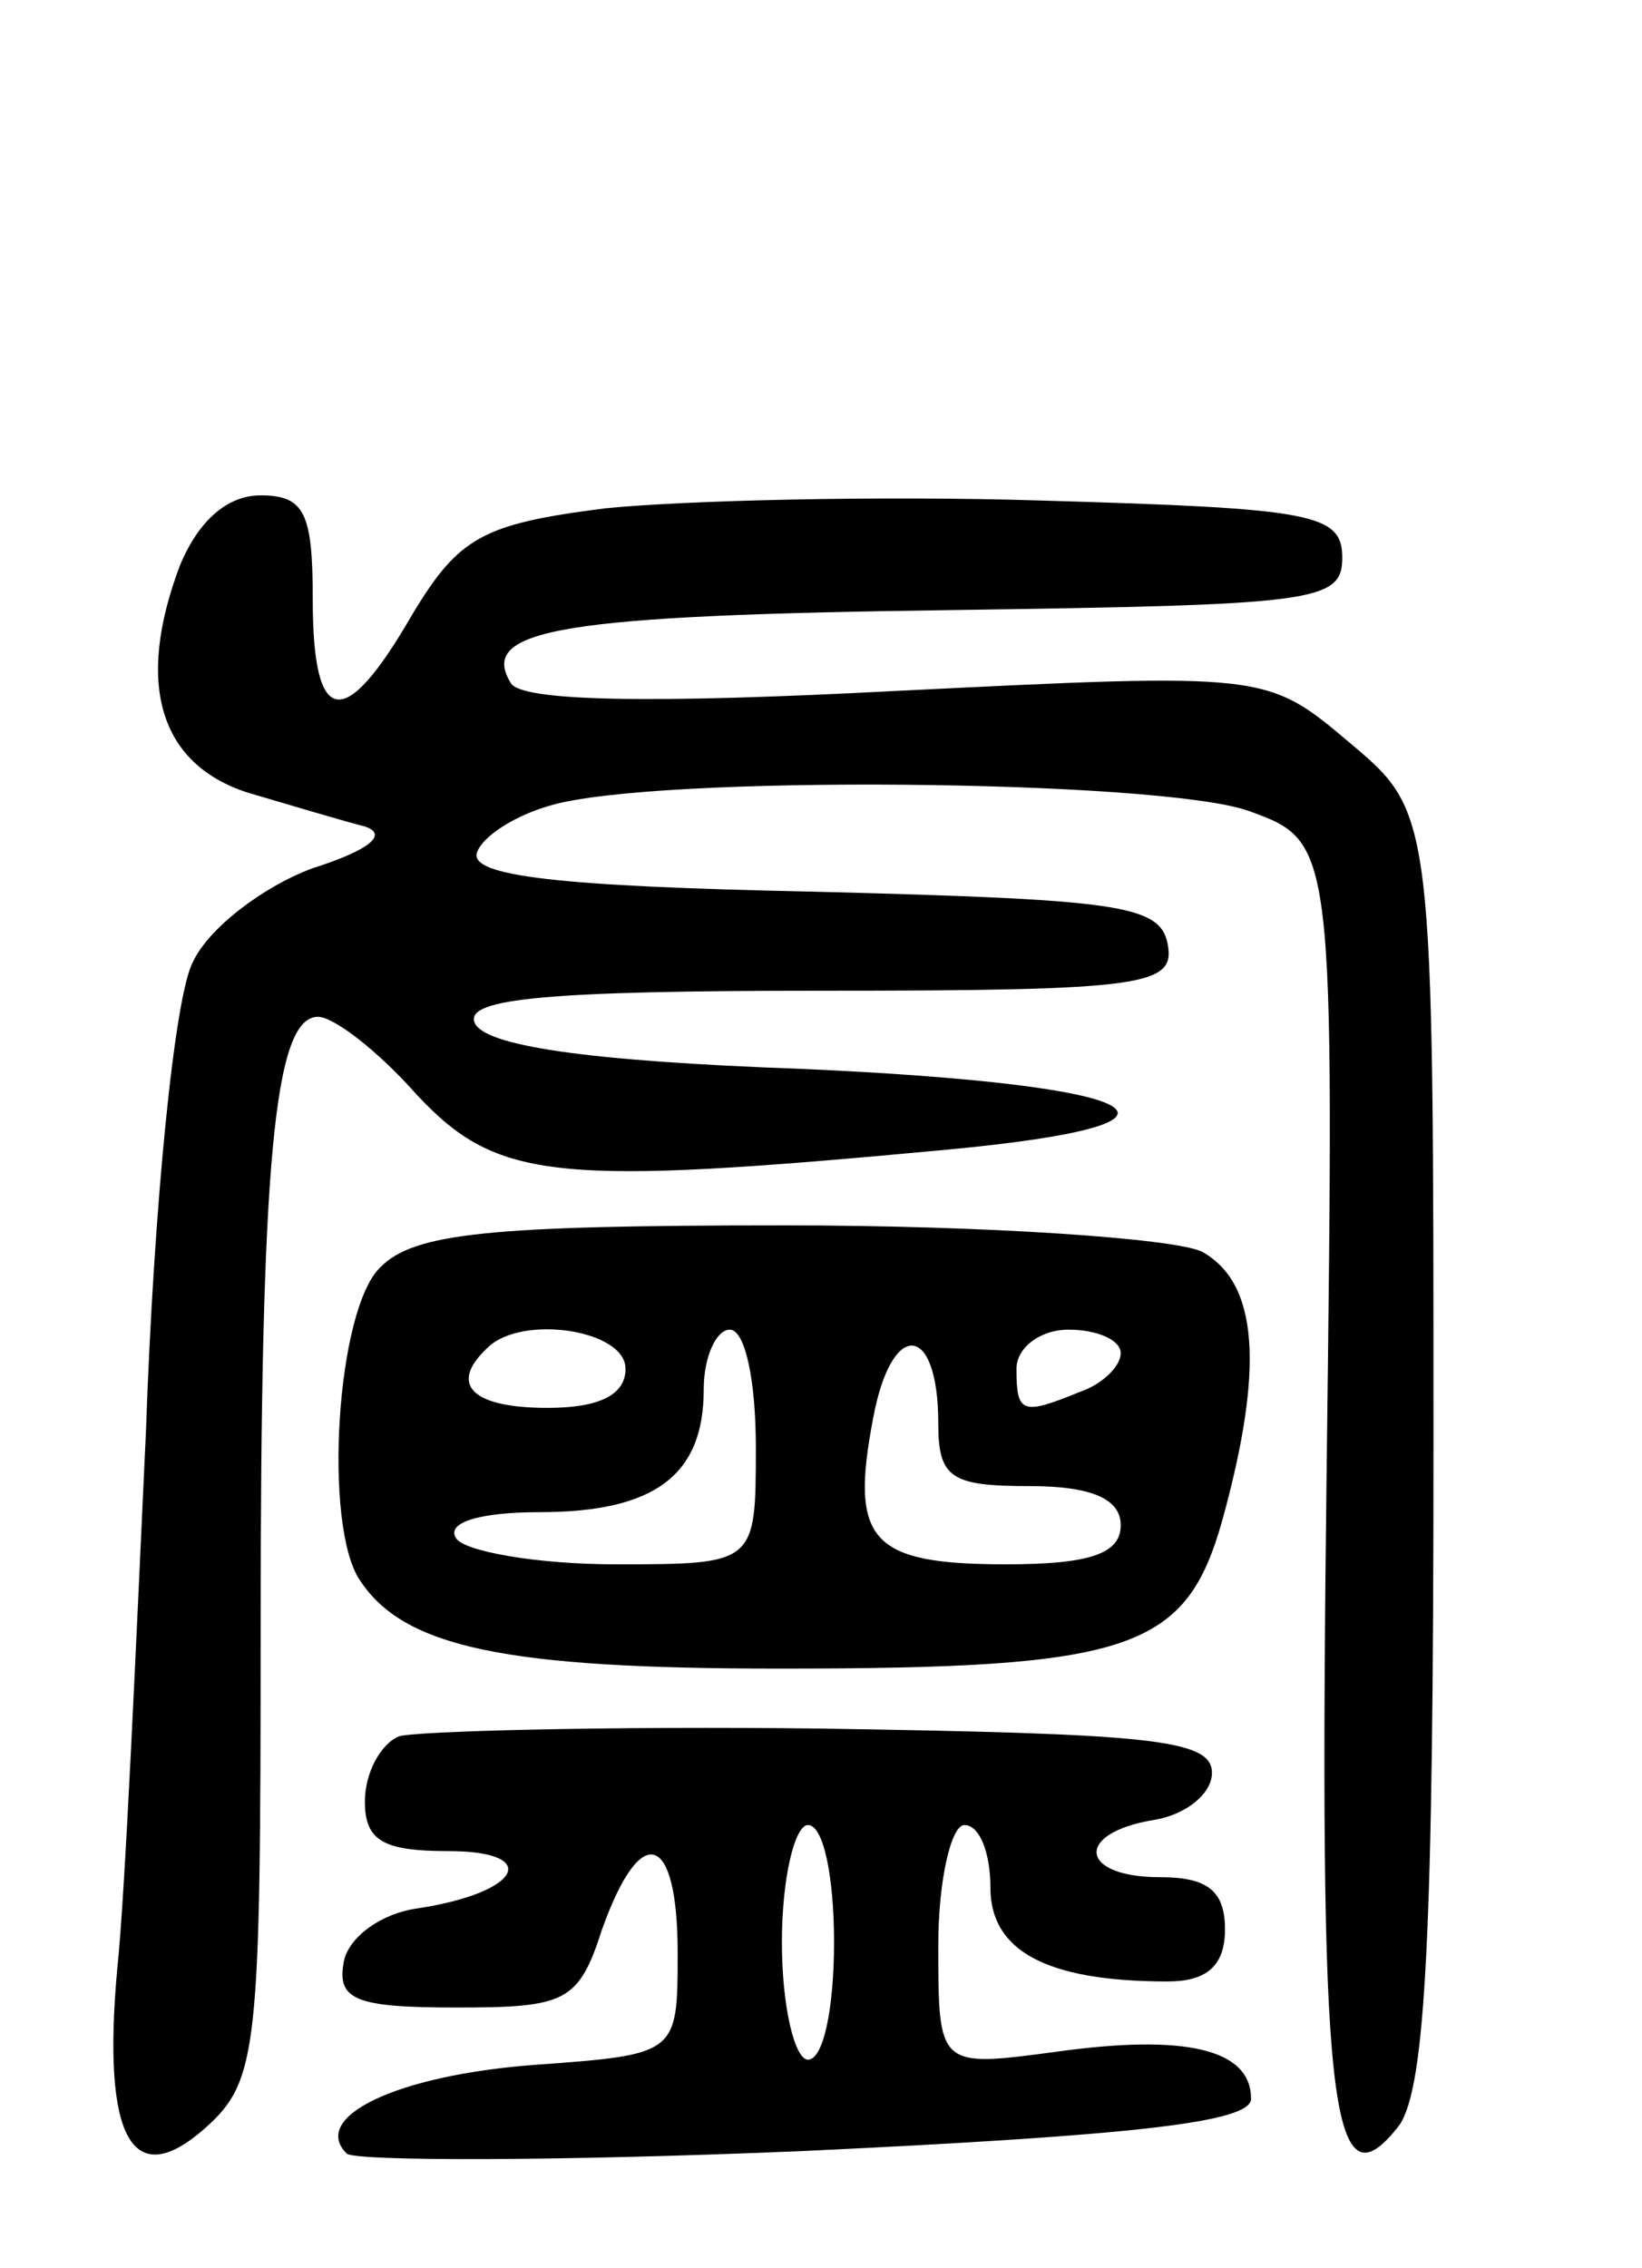 <svg version="1.0" xmlns="http://www.w3.org/2000/svg"
 width="63pt" height="87pt" viewBox="0 0 63 87"
 preserveAspectRatio="xMidYMid meet">
<g transform="translate(0,87) scale(0.1,-0.1)"
fill="#000000" stroke="none">
<path d="M69 653 c-17 -45 -8 -76 26 -87 17 -5 37 -11 45 -13 9 -3 2 -9 -20
-16 -19 -7 -40 -23 -46 -36 -7 -13 -15 -93 -18 -180 -4 -86 -8 -178 -11 -206
-6 -66 6 -86 34 -61 20 18 21 30 21 191 0 178 5 235 22 235 6 0 23 -13 38 -30
31 -33 53 -35 203 -21 107 10 80 25 -55 31 -84 3 -123 9 -126 18 -3 9 28 12
133 12 125 0 136 2 133 18 -3 15 -19 17 -136 20 -98 2 -132 6 -129 15 2 6 14
14 28 18 40 12 234 10 268 -2 33 -12 33 -12 30 -253 -3 -243 1 -286 28 -251
10 15 13 74 13 261 0 242 0 242 -32 269 -32 27 -32 27 -174 20 -95 -5 -144 -4
-148 3 -13 21 21 26 169 28 139 2 150 3 150 20 0 17 -11 19 -115 22 -63 2
-139 0 -168 -3 -47 -6 -56 -11 -74 -41 -26 -45 -38 -43 -38 6 0 33 -3 40 -20
40 -13 0 -24 -10 -31 -27z"/>
<path d="M146 384 c-17 -16 -22 -99 -8 -120 17 -26 56 -34 161 -34 135 0 156
7 170 57 16 58 14 91 -8 103 -11 5 -82 10 -160 10 -114 0 -142 -3 -155 -16z
m94 -39 c0 -10 -10 -15 -30 -15 -29 0 -38 9 -23 23 13 13 53 7 53 -8z m50 -30
c0 -45 0 -45 -54 -45 -30 0 -58 5 -61 10 -4 6 9 10 32 10 44 0 63 14 63 47 0
13 5 23 10 23 6 0 10 -20 10 -45z m70 9 c0 -21 5 -24 35 -24 24 0 35 -5 35
-15 0 -11 -12 -15 -44 -15 -52 0 -60 9 -51 56 7 38 25 37 25 -2z m70 27 c0 -5
-7 -12 -16 -15 -22 -9 -24 -8 -24 9 0 8 9 15 20 15 11 0 20 -4 20 -9z"/>
<path d="M153 204 c-7 -3 -13 -14 -13 -25 0 -15 7 -19 32 -19 36 0 28 -16 -12
-22 -14 -2 -26 -11 -28 -20 -3 -15 4 -18 43 -18 42 0 47 2 56 30 15 42 29 37
29 -9 0 -39 0 -39 -55 -43 -53 -4 -86 -20 -72 -34 3 -3 82 -3 176 1 127 6 171
11 171 20 0 19 -25 25 -75 18 -45 -6 -45 -6 -45 41 0 25 5 46 10 46 6 0 10
-11 10 -24 0 -24 21 -36 68 -36 15 0 22 6 22 20 0 15 -7 20 -25 20 -31 0 -33
17 -2 22 12 2 22 10 22 18 0 13 -24 15 -150 17 -82 1 -156 -1 -162 -3z m167
-79 c0 -25 -4 -45 -10 -45 -5 0 -10 20 -10 45 0 25 5 45 10 45 6 0 10 -20 10
-45z"/>
</g>
</svg>
